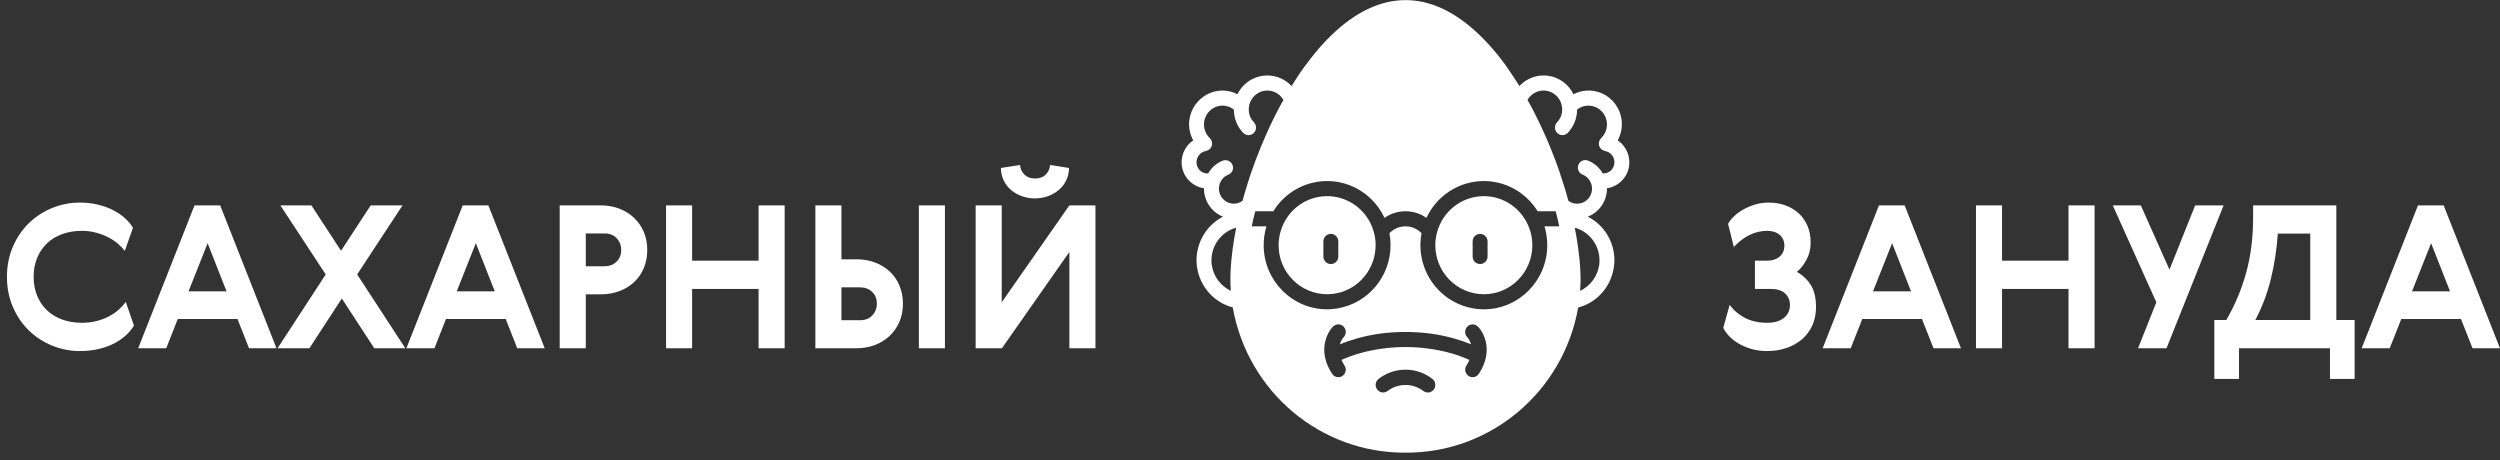 <?xml version="1.0" encoding="UTF-8"?>
<svg width="201px" height="37px" viewBox="0 0 201 37" version="1.1" xmlns="http://www.w3.org/2000/svg" xmlns:xlink="http://www.w3.org/1999/xlink">
    <rect x="0" y="0" width="201" height="37" fill="#333333" stroke="none"/>
    <!-- Generator: Sketch 53.2 (72643) - https://sketchapp.com -->
    <title>rubr copy 2</title>
    <desc>Created with Sketch.</desc>
    <g id="Page-1" stroke="none" stroke-width="1" fill="none" fill-rule="evenodd">
        <g id="F-M-cards" transform="translate(-77, -79)" fill="#FFFFFF" fill-rule="nonzero">
            <g id="rubr-copy-2" transform="translate(77, 79)">
                <path d="M10.768,26.176 C10.597,26.464 10.373,26.733 10.096,26.984 C9.819,27.235 9.493,27.453 9.12,27.64 C8.747,27.827 8.333,27.971 7.88,28.072 C7.427,28.173 6.939,28.224 6.416,28.224 C5.648,28.224 4.909,28.08 4.2,27.792 C3.491,27.504 2.867,27.099 2.328,26.576 C1.789,26.053 1.36,25.424 1.04,24.688 C0.72,23.952 0.56,23.141 0.56,22.256 C0.56,21.371 0.72,20.56 1.04,19.824 C1.36,19.088 1.789,18.459 2.328,17.936 C2.867,17.413 3.491,17.008 4.2,16.72 C4.909,16.432 5.648,16.288 6.416,16.288 C6.928,16.288 7.408,16.341 7.856,16.448 C8.304,16.555 8.712,16.701 9.08,16.888 C9.448,17.075 9.768,17.291 10.04,17.536 C10.312,17.781 10.528,18.043 10.688,18.32 L10.032,20.176 C9.872,19.963 9.677,19.76 9.448,19.568 C9.219,19.376 8.955,19.205 8.656,19.056 C8.357,18.907 8.035,18.787 7.688,18.696 C7.341,18.605 6.971,18.56 6.576,18.56 C6.011,18.56 5.491,18.645 5.016,18.816 C4.541,18.987 4.133,19.232 3.792,19.552 C3.451,19.872 3.184,20.261 2.992,20.72 C2.8,21.179 2.704,21.691 2.704,22.256 C2.704,22.821 2.8,23.333 2.992,23.792 C3.184,24.251 3.451,24.64 3.792,24.96 C4.133,25.28 4.541,25.525 5.016,25.696 C5.491,25.867 6.011,25.952 6.576,25.952 C6.992,25.952 7.381,25.907 7.744,25.816 C8.107,25.725 8.437,25.603 8.736,25.448 C9.035,25.293 9.299,25.115 9.528,24.912 C9.757,24.709 9.952,24.496 10.112,24.272 L10.768,26.176 Z M22.23,28 L20.022,28 L19.094,25.648 L14.294,25.648 L13.366,28 L11.11,28 L15.638,16.512 L17.702,16.512 L22.23,28 Z M15.158,23.424 L18.214,23.424 L16.694,19.552 L15.158,23.424 Z M24.876,28 L22.316,28 L26.188,22.064 L22.54,16.512 L25.036,16.512 L27.42,20.16 L29.804,16.512 L32.364,16.512 L28.716,22.064 L32.588,28 L30.092,28 L27.484,24 L24.876,28 Z M43.794,28 L41.586,28 L40.658,25.648 L35.858,25.648 L34.93,28 L32.674,28 L37.202,16.512 L39.266,16.512 L43.794,28 Z M36.722,23.424 L39.778,23.424 L38.258,19.552 L36.722,23.424 Z M48.296,16.512 C48.829,16.512 49.323,16.597 49.776,16.768 C50.229,16.939 50.624,17.181 50.96,17.496 C51.296,17.811 51.56,18.187 51.752,18.624 C51.944,19.061 52.04,19.552 52.04,20.096 C52.04,20.619 51.949,21.099 51.768,21.536 C51.587,21.973 51.331,22.349 51,22.664 C50.669,22.979 50.275,23.224 49.816,23.4 C49.357,23.576 48.856,23.664 48.312,23.664 L47.096,23.664 L47.096,28 L45,28 L45,16.512 L48.296,16.512 Z M47.096,18.768 L47.096,21.408 L48.616,21.408 C48.989,21.408 49.304,21.288 49.56,21.048 C49.816,20.808 49.944,20.491 49.944,20.096 C49.944,19.723 49.821,19.408 49.576,19.152 C49.331,18.896 49.011,18.768 48.616,18.768 L47.096,18.768 Z M53.55,16.512 L55.646,16.512 L55.646,20.96 L60.99,20.96 L60.99,16.512 L63.086,16.512 L63.086,28 L60.99,28 L60.99,23.232 L55.646,23.232 L55.646,28 L53.55,28 L53.55,16.512 Z M65.556,28 L65.556,16.512 L67.652,16.512 L67.652,20.848 L68.868,20.848 C69.412,20.848 69.913,20.936 70.372,21.112 C70.831,21.288 71.225,21.533 71.556,21.848 C71.887,22.163 72.143,22.539 72.324,22.976 C72.505,23.413 72.596,23.893 72.596,24.416 C72.596,24.96 72.5,25.451 72.308,25.888 C72.116,26.325 71.852,26.701 71.516,27.016 C71.18,27.331 70.785,27.573 70.332,27.744 C69.879,27.915 69.385,28 68.852,28 L65.556,28 Z M69.172,25.744 C69.567,25.744 69.887,25.616 70.132,25.36 C70.377,25.104 70.5,24.789 70.5,24.416 C70.5,24.021 70.372,23.704 70.116,23.464 C69.86,23.224 69.545,23.104 69.172,23.104 L67.652,23.104 L67.652,25.744 L69.172,25.744 Z M73.876,16.512 L75.972,16.512 L75.972,28 L73.876,28 L73.876,16.512 Z M88.074,28 L85.978,28 L85.978,20.256 L80.554,28 L78.442,28 L78.442,16.512 L80.538,16.512 L80.538,24.304 L85.978,16.512 L88.074,16.512 L88.074,28 Z M85.946,13.504 C85.946,13.856 85.874,14.184 85.73,14.488 C85.586,14.792 85.389,15.051 85.138,15.264 C84.887,15.477 84.597,15.645 84.266,15.768 C83.935,15.891 83.583,15.952 83.21,15.952 C82.837,15.952 82.482,15.891 82.146,15.768 C81.81,15.645 81.519,15.477 81.274,15.264 C81.029,15.051 80.834,14.792 80.69,14.488 C80.546,14.184 80.474,13.856 80.474,13.504 L82.01,13.264 C82.031,13.563 82.149,13.819 82.362,14.032 C82.575,14.245 82.858,14.352 83.21,14.352 C83.583,14.352 83.874,14.245 84.082,14.032 C84.29,13.819 84.405,13.563 84.426,13.264 L85.946,13.504 Z M142.088,18.56 C141.576,18.56 141.093,18.675 140.64,18.904 C140.187,19.133 139.773,19.451 139.4,19.856 L138.936,18 C139.053,17.787 139.219,17.579 139.432,17.376 C139.645,17.173 139.896,16.992 140.184,16.832 C140.472,16.672 140.787,16.541 141.128,16.44 C141.469,16.339 141.832,16.288 142.216,16.288 C142.685,16.288 143.123,16.36 143.528,16.504 C143.933,16.648 144.288,16.856 144.592,17.128 C144.896,17.4 145.136,17.736 145.312,18.136 C145.488,18.536 145.576,18.992 145.576,19.504 C145.576,20.005 145.467,20.461 145.248,20.872 C145.029,21.283 144.771,21.611 144.472,21.856 C144.941,22.123 145.315,22.477 145.592,22.92 C145.869,23.363 146.008,23.952 146.008,24.688 C146.008,25.232 145.909,25.723 145.712,26.16 C145.515,26.597 145.24,26.968 144.888,27.272 C144.536,27.576 144.12,27.811 143.64,27.976 C143.16,28.141 142.643,28.224 142.088,28.224 C141.608,28.224 141.173,28.165 140.784,28.048 C140.395,27.931 140.051,27.781 139.752,27.6 C139.453,27.419 139.203,27.219 139,27 C138.797,26.781 138.648,26.565 138.552,26.352 L139.064,24.512 C139.395,24.96 139.811,25.312 140.312,25.568 C140.813,25.824 141.405,25.952 142.088,25.952 C142.653,25.952 143.099,25.821 143.424,25.56 C143.749,25.299 143.912,24.949 143.912,24.512 C143.912,24.139 143.781,23.832 143.52,23.592 C143.259,23.352 142.888,23.232 142.408,23.232 L141.096,23.232 L141.096,20.96 L142.088,20.96 C142.483,20.96 142.811,20.853 143.072,20.64 C143.333,20.427 143.464,20.128 143.464,19.744 C143.464,19.392 143.339,19.107 143.088,18.888 C142.837,18.669 142.504,18.56 142.088,18.56 Z M157.662,28 L155.454,28 L154.526,25.648 L149.726,25.648 L148.798,28 L146.542,28 L151.07,16.512 L153.134,16.512 L157.662,28 Z M150.59,23.424 L153.646,23.424 L152.126,19.552 L150.59,23.424 Z M158.868,16.512 L160.964,16.512 L160.964,20.96 L166.308,20.96 L166.308,16.512 L168.404,16.512 L168.404,28 L166.308,28 L166.308,23.232 L160.964,23.232 L160.964,28 L158.868,28 L158.868,16.512 Z M169.866,16.512 L172.122,16.512 L174.426,21.68 L176.49,16.512 L178.778,16.512 L174.186,28 L171.898,28 L173.37,24.304 L169.866,16.512 Z M187.84,25.728 L189.312,25.728 L189.312,30.464 L187.328,30.464 L187.328,28 L180.016,28 L180.016,30.464 L178.032,30.464 L178.032,25.728 L178.992,25.728 C179.685,24.544 180.219,23.277 180.592,21.928 C180.965,20.579 181.152,19.088 181.152,17.456 L181.152,16.512 L187.84,16.512 L187.84,25.728 Z M185.744,25.728 L185.744,18.784 L183.136,18.784 C183.051,20.043 182.864,21.259 182.576,22.432 C182.288,23.605 181.872,24.704 181.328,25.728 L185.744,25.728 Z M200.998,28 L198.79,28 L197.862,25.648 L193.062,25.648 L192.134,28 L189.878,28 L194.406,16.512 L196.47,16.512 L200.998,28 Z M193.926,23.424 L196.982,23.424 L195.462,19.552 L193.926,23.424 Z" id="САХАРНЫЙЗАНУДА"></path>
                <g id="noun_Glasses-professor-emoji_1131685" transform="translate(95, 0)">
                    <path d="M34.2,15.164 L34.2,15.134 C35.06,15.014 35.756,14.368 35.948,13.513 C36.14,12.658 35.788,11.771 35.064,11.288 C35.28,10.896 35.395,10.456 35.4,10.008 C35.409,9.062 34.928,8.18 34.131,7.682 C33.335,7.185 32.339,7.144 31.506,7.576 C31.12,6.781 30.372,6.228 29.505,6.096 C28.639,5.964 27.763,6.27 27.162,6.915 C27.16,6.915 27.159,6.914 27.158,6.913 C27.157,6.912 27.156,6.91 27.156,6.909 C26.898,6.49 26.616,6.06 26.31,5.623 C26.268,5.562 26.226,5.508 26.19,5.453 L26.184,5.447 C26.166,5.403 26.142,5.362 26.112,5.326 C25.656,4.689 25.161,4.081 24.63,3.506 C20.808,-0.649 16.674,-1.122 12.744,2.196 C12.276,2.6 11.829,3.029 11.406,3.482 C10.913,4.018 10.453,4.583 10.026,5.174 C9.995,5.2 9.969,5.231 9.948,5.265 L9.684,5.629 C9.528,5.847 9.378,6.072 9.234,6.302 C9.108,6.496 8.976,6.696 8.844,6.915 C8.241,6.27 7.364,5.964 6.495,6.096 C5.627,6.227 4.877,6.78 4.488,7.576 C4.121,7.384 3.714,7.282 3.3,7.279 C1.81,7.281 0.602,8.502 0.6,10.008 C0.605,10.456 0.72,10.896 0.936,11.288 C0.212,11.771 -0.14,12.658 0.052,13.513 C0.244,14.368 0.94,15.014 1.8,15.134 L1.8,15.164 C1.804,16.162 2.41,17.057 3.33,17.42 C2.024,18.091 1.201,19.446 1.2,20.926 C1.199,20.969 1.201,21.011 1.206,21.054 C1.202,21.096 1.204,21.139 1.212,21.181 C1.213,21.283 1.223,21.384 1.242,21.484 C1.472,23.047 2.603,24.32 4.116,24.717 L4.116,24.729 C5.32,31.515 11.181,36.439 18,36.393 C24.817,36.439 30.677,31.518 31.884,24.735 L31.884,24.723 C32.091,24.669 32.294,24.598 32.49,24.511 C33.722,23.956 34.581,22.794 34.758,21.442 C34.774,21.354 34.784,21.264 34.788,21.175 C34.798,21.092 34.802,21.009 34.8,20.926 C34.799,19.442 33.97,18.085 32.658,17.42 C33.584,17.063 34.197,16.166 34.2,15.164 Z M4.044,20.538 C3.966,21.17 3.926,21.806 3.924,22.443 C3.924,22.758 3.936,23.073 3.96,23.383 C3.142,22.999 2.567,22.228 2.43,21.326 C2.424,21.26 2.412,21.193 2.406,21.126 C2.401,21.09 2.399,21.054 2.4,21.017 L2.4,20.926 C2.403,19.698 3.219,18.625 4.392,18.306 C4.236,19.088 4.116,19.84 4.044,20.538 Z M5.55,13.999 C5.472,14.242 5.394,14.479 5.322,14.709 C5.172,15.188 5.028,15.667 4.902,16.14 C4.699,16.293 4.453,16.376 4.2,16.377 C3.538,16.375 3.002,15.833 3,15.164 C3,15.019 3.026,14.875 3.078,14.739 C3.089,14.718 3.099,14.695 3.108,14.673 C3.223,14.396 3.44,14.176 3.714,14.06 C3.966,13.98 4.139,13.745 4.14,13.478 C4.125,13.148 3.861,12.885 3.534,12.877 C3.46,12.874 3.387,12.887 3.318,12.914 C2.819,13.11 2.401,13.474 2.136,13.945 C1.891,13.96 1.65,13.871 1.472,13.7 C1.295,13.528 1.196,13.289 1.2,13.041 C1.201,12.595 1.521,12.215 1.956,12.143 C1.979,12.136 2.001,12.126 2.022,12.113 C2.06,12.108 2.097,12.096 2.13,12.077 C2.17,12.054 2.208,12.027 2.244,11.998 C2.262,11.98 2.286,11.973 2.298,11.955 C2.306,11.947 2.312,11.936 2.316,11.925 C2.345,11.893 2.367,11.856 2.382,11.816 C2.402,11.785 2.418,11.753 2.43,11.719 C2.439,11.683 2.445,11.646 2.448,11.61 C2.451,11.567 2.451,11.525 2.448,11.482 C2.448,11.47 2.454,11.458 2.454,11.446 C2.447,11.422 2.436,11.4 2.424,11.379 C2.415,11.337 2.401,11.296 2.382,11.258 C2.362,11.221 2.338,11.186 2.31,11.155 C2.292,11.136 2.286,11.118 2.268,11.1 C1.968,10.818 1.799,10.422 1.8,10.008 C1.8,9.171 2.472,8.492 3.3,8.492 C3.626,8.493 3.943,8.604 4.2,8.807 C4.203,9.506 4.471,10.177 4.95,10.681 C5.1,10.839 5.321,10.903 5.531,10.849 C5.74,10.796 5.905,10.634 5.964,10.424 C6.022,10.214 5.965,9.988 5.814,9.832 C5.545,9.556 5.396,9.183 5.4,8.795 C5.4,8.74 5.406,8.692 5.412,8.613 C5.487,7.966 5.964,7.44 6.595,7.309 C7.226,7.179 7.869,7.472 8.19,8.037 C7.95,8.443 7.728,8.874 7.512,9.299 C7.224,9.869 6.966,10.427 6.738,10.948 C6.6,11.258 6.468,11.573 6.342,11.889 C6.054,12.592 5.796,13.271 5.592,13.884 L5.55,13.999 Z M20.262,31.335 C20.149,31.476 19.979,31.558 19.8,31.559 C19.66,31.557 19.525,31.508 19.416,31.42 C18.573,30.795 17.427,30.795 16.584,31.42 C16.327,31.63 15.95,31.592 15.74,31.334 C15.529,31.076 15.563,30.695 15.816,30.48 C17.1,29.469 18.9,29.469 20.184,30.48 C20.436,30.695 20.471,31.076 20.262,31.335 L20.262,31.335 Z M23.898,30.055 C23.788,30.225 23.601,30.327 23.4,30.328 C23.282,30.329 23.167,30.293 23.07,30.225 C22.937,30.137 22.844,29.999 22.813,29.842 C22.781,29.684 22.813,29.521 22.902,29.388 C22.994,29.245 23.075,29.095 23.142,28.939 C22.643,28.714 22.127,28.527 21.6,28.381 C21.03,28.225 20.451,28.108 19.866,28.029 C18.628,27.859 17.372,27.859 16.134,28.029 C15.549,28.108 14.97,28.225 14.4,28.381 C13.871,28.528 13.354,28.715 12.852,28.939 C12.924,29.094 13.006,29.244 13.098,29.388 C13.187,29.521 13.219,29.684 13.187,29.842 C13.156,29.999 13.063,30.137 12.93,30.225 C12.833,30.293 12.718,30.329 12.6,30.328 C12.399,30.327 12.212,30.225 12.102,30.055 C10.938,28.29 11.64,26.804 12.174,26.258 C12.231,26.201 12.298,26.156 12.372,26.124 C12.636,26.014 12.94,26.108 13.099,26.348 C13.258,26.588 13.227,26.908 13.026,27.113 C12.886,27.278 12.783,27.473 12.726,27.683 C13.168,27.5 13.621,27.344 14.082,27.216 C14.702,27.04 15.334,26.908 15.972,26.822 C17.318,26.646 18.682,26.646 20.028,26.822 C20.666,26.908 21.298,27.04 21.918,27.216 C22.377,27.344 22.828,27.5 23.268,27.683 C23.217,27.474 23.116,27.28 22.974,27.119 C22.74,26.881 22.741,26.497 22.976,26.26 C23.21,26.022 23.59,26.022 23.826,26.258 C24.36,26.804 25.062,28.29 23.898,30.055 Z M29.4,19.713 C29.398,22.56 27.116,24.867 24.3,24.869 C24.041,24.87 23.782,24.85 23.526,24.808 C21.038,24.421 19.202,22.258 19.2,19.713 C19.199,19.389 19.229,19.066 19.29,18.749 C18.952,18.396 18.486,18.197 18,18.197 C17.514,18.197 17.048,18.396 16.71,18.749 C16.771,19.066 16.801,19.389 16.8,19.713 C16.798,22.222 15.01,24.365 12.564,24.79 C12.546,24.796 12.522,24.796 12.504,24.802 C12.448,24.811 12.392,24.818 12.336,24.82 C12.263,24.835 12.189,24.843 12.114,24.845 C11.977,24.862 11.838,24.87 11.7,24.869 C8.884,24.867 6.602,22.56 6.6,19.713 C6.6,19.199 6.674,18.688 6.822,18.197 L5.64,18.197 C5.718,17.802 5.814,17.396 5.922,16.984 L7.374,16.984 C8.362,15.382 10.137,14.455 12.001,14.566 C13.865,14.678 15.519,15.81 16.314,17.517 C17.328,16.806 18.672,16.806 19.686,17.517 C20.481,15.81 22.135,14.678 23.999,14.566 C25.863,14.455 27.638,15.382 28.626,16.984 L30.078,16.984 C30.186,17.396 30.282,17.796 30.36,18.197 L29.178,18.197 C29.326,18.688 29.4,19.199 29.4,19.713 Z M33.6,20.926 C33.6,20.993 33.6,21.06 33.594,21.126 L33.576,21.308 C33.439,22.217 32.863,22.997 32.04,23.389 C32.064,23.073 32.076,22.764 32.076,22.443 C32.074,21.808 32.034,21.174 31.956,20.544 C31.878,19.822 31.764,19.07 31.608,18.306 C32.781,18.625 33.597,19.698 33.6,20.926 Z M32.268,14.048 C32.549,14.166 32.773,14.39 32.892,14.673 C32.897,14.677 32.899,14.684 32.898,14.691 C32.904,14.691 32.904,14.697 32.904,14.703 L32.922,14.739 C32.974,14.875 33,15.019 33,15.164 C33,15.62 32.748,16.037 32.347,16.244 C31.945,16.452 31.463,16.414 31.098,16.147 L31.098,16.14 C30.972,15.661 30.828,15.182 30.678,14.721 C30.612,14.503 30.534,14.272 30.456,14.048 C30.447,14.002 30.435,13.958 30.42,13.914 C30.21,13.29 29.964,12.629 29.658,11.888 C29.31,11.021 28.908,10.148 28.476,9.286 C28.272,8.874 28.056,8.455 27.81,8.037 C28.132,7.469 28.78,7.176 29.413,7.311 C30.047,7.447 30.521,7.98 30.588,8.631 C30.595,8.686 30.599,8.74 30.6,8.795 C30.604,9.183 30.455,9.556 30.186,9.832 C29.957,10.074 29.964,10.457 30.201,10.69 C30.438,10.924 30.817,10.92 31.05,10.681 C31.529,10.177 31.797,9.506 31.8,8.807 C32.057,8.604 32.374,8.493 32.7,8.492 C33.528,8.492 34.2,9.171 34.2,10.008 C34.201,10.422 34.032,10.818 33.732,11.1 C33.714,11.112 33.708,11.136 33.696,11.155 C33.663,11.186 33.637,11.223 33.618,11.264 C33.598,11.3 33.584,11.339 33.576,11.379 C33.564,11.4 33.554,11.422 33.546,11.446 C33.546,11.458 33.552,11.47 33.552,11.482 C33.549,11.525 33.549,11.567 33.552,11.61 C33.555,11.646 33.561,11.683 33.57,11.719 C33.582,11.753 33.598,11.785 33.618,11.816 C33.633,11.856 33.655,11.893 33.684,11.925 C33.688,11.936 33.694,11.947 33.702,11.955 C33.714,11.973 33.738,11.979 33.756,11.998 C33.792,12.027 33.83,12.054 33.87,12.076 C33.903,12.096 33.94,12.108 33.978,12.113 C33.999,12.125 34.021,12.136 34.044,12.143 C34.479,12.215 34.799,12.595 34.8,13.041 C34.802,13.289 34.703,13.526 34.525,13.698 C34.348,13.869 34.109,13.958 33.864,13.945 C33.597,13.475 33.18,13.112 32.682,12.914 C32.611,12.885 32.536,12.871 32.46,12.871 C32.167,12.87 31.916,13.084 31.868,13.377 C31.82,13.669 31.99,13.954 32.268,14.048 L32.268,14.048 Z" id="Shape"></path>
                    <path d="M15.474,18.724 C15.05,17.067 13.615,15.875 11.924,15.777 C10.233,15.679 8.673,16.696 8.064,18.294 C7.888,18.746 7.798,19.227 7.8,19.713 C7.8,21.891 9.546,23.656 11.7,23.656 C13.854,23.656 15.6,21.891 15.6,19.713 C15.6,19.388 15.56,19.064 15.48,18.749 C15.474,18.743 15.468,18.73 15.474,18.724 Z M12.6,20.623 C12.6,20.958 12.331,21.23 12,21.23 C11.669,21.23 11.4,20.958 11.4,20.623 L11.4,19.41 C11.4,19.075 11.669,18.803 12,18.803 C12.331,18.803 12.6,19.075 12.6,19.41 L12.6,20.623 Z" id="Shape"></path>
                    <path d="M24.3,15.77 C22.523,15.772 20.972,16.986 20.526,18.724 C20.532,18.73 20.526,18.743 20.52,18.749 C20.44,19.064 20.4,19.388 20.4,19.713 C20.4,21.891 22.146,23.656 24.3,23.656 C26.454,23.656 28.2,21.891 28.2,19.713 C28.202,19.227 28.112,18.746 27.936,18.294 C27.355,16.775 25.911,15.772 24.3,15.77 L24.3,15.77 Z M24.6,20.623 C24.6,20.958 24.331,21.23 24,21.23 C23.669,21.23 23.4,20.958 23.4,20.623 L23.4,19.41 C23.4,19.075 23.669,18.803 24,18.803 C24.331,18.803 24.6,19.075 24.6,19.41 L24.6,20.623 Z" id="Shape"></path>
                </g>
            </g>
        </g>
    </g>
</svg>